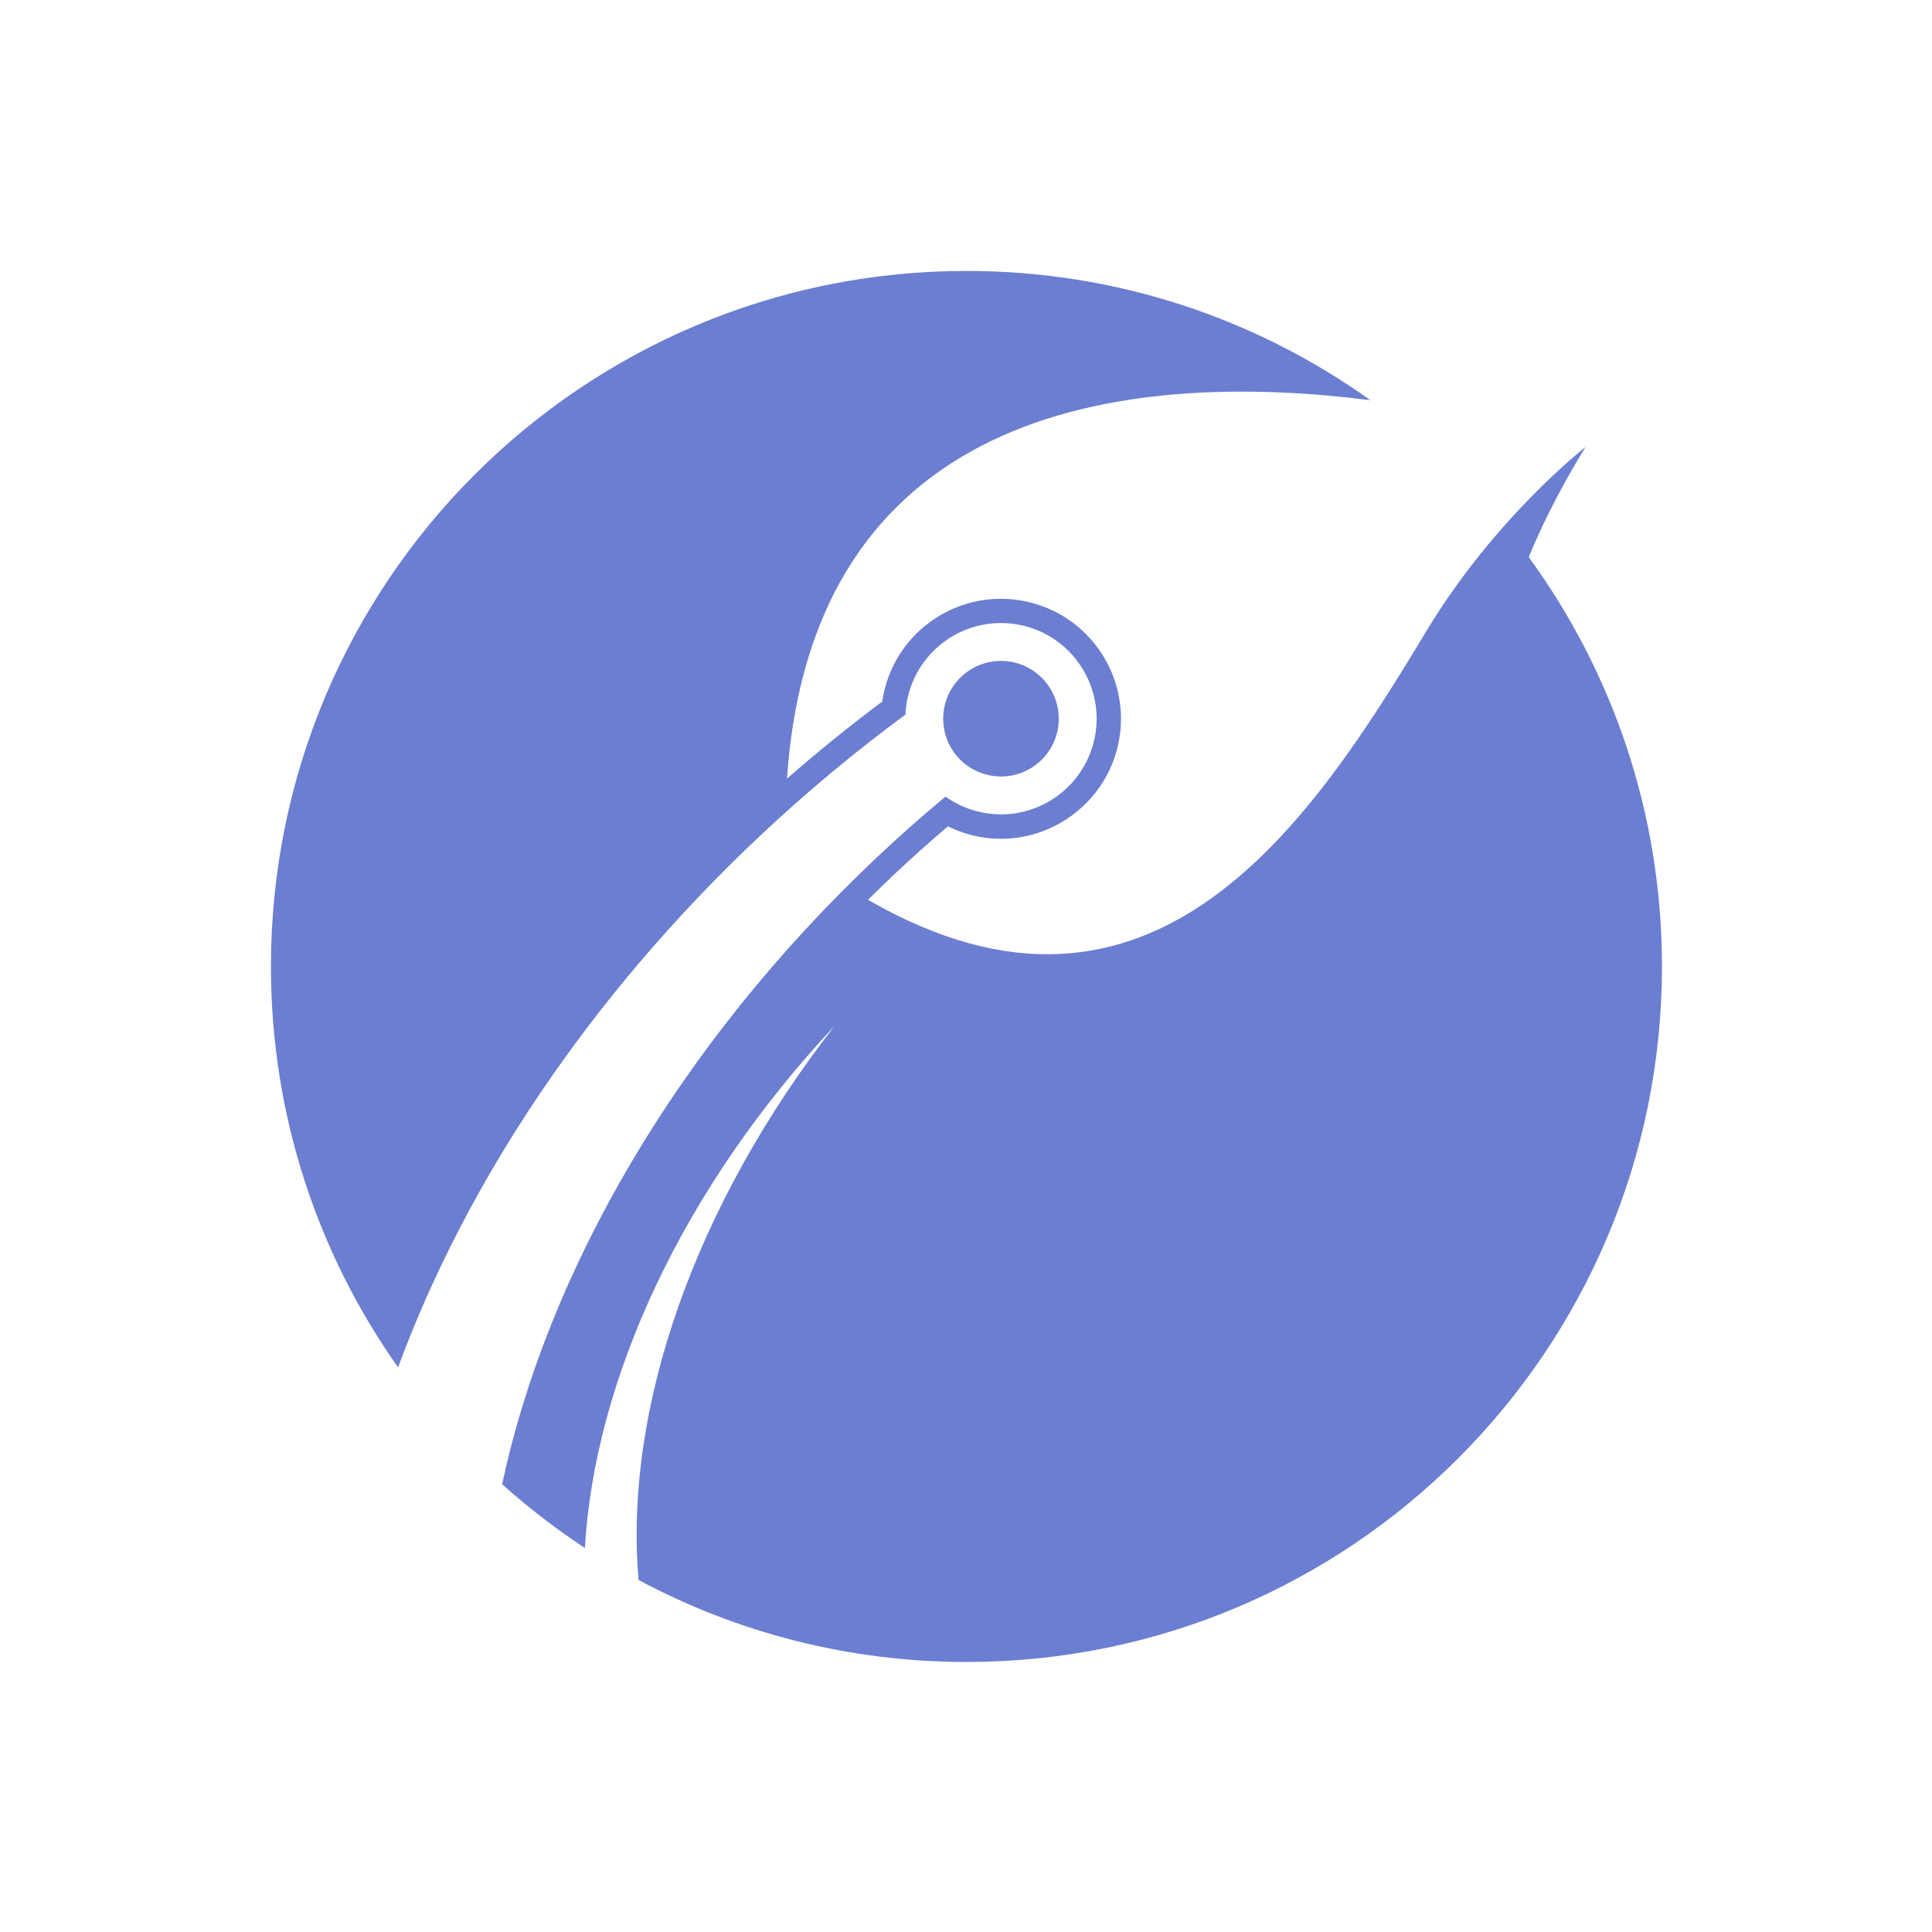 <svg xmlns="http://www.w3.org/2000/svg" xmlns:xlink="http://www.w3.org/1999/xlink" width="500" zoomAndPan="magnify" viewBox="0 0 375 375" height="500" preserveAspectRatio="xMidYMid meet" version="1.0"><defs><filter x="0%" y="0%" width="100%" height="100%" id="39f0a148fc"><feColorMatrix values="0 0 0 0 1 0 0 0 0 1 0 0 0 0 1 0 0 0 1 0" color-interpolation-filters="sRGB"/></filter><mask id="cec35bbce9"><g filter="url(#39f0a148fc)"><rect x="-37.5" width="450" fill="#000000" y="-37.5" height="450" fill-opacity="0.698"/></g></mask><clipPath id="0a6c3b71a9"><path d="M 0.59 0.59 L 270.59 0.59 L 270.59 270.59 L 0.59 270.59 Z M 0.59 0.59 " clip-rule="nonzero"/></clipPath><clipPath id="d87ce77774"><rect x="0" width="271" y="0" height="271"/></clipPath></defs><rect x="-37.5" width="450" fill="#ffffff" y="-37.5" height="450" fill-opacity="1"/><rect x="-37.5" width="450" fill="#ffffff" y="-37.5" height="450" fill-opacity="1"/><rect x="-37.5" width="450" fill="#ffffff" y="-37.5" height="450" fill-opacity="1"/><g mask="url(#cec35bbce9)"><g transform="matrix(1, 0, 0, 1, 52, 52)"><g clip-path="url(#d87ce77774)"><path fill="#2b46bd" d="M 148.422 96.891 C 153.609 93.504 155.066 86.555 151.68 81.367 C 148.293 76.18 141.344 74.719 136.156 78.109 C 130.969 81.496 129.512 88.445 132.898 93.633 C 136.285 98.816 143.234 100.277 148.422 96.891 " fill-opacity="1" fill-rule="nonzero"/><g clip-path="url(#0a6c3b71a9)"><path fill="#2b46bd" d="M 244.727 56.133 C 246.484 51.859 250.039 43.996 255.758 34.762 C 255.754 34.762 238.145 48.438 224.844 70.516 C 202.82 107.078 171.934 154.691 116.48 122.645 C 118.152 120.992 119.844 119.344 121.57 117.719 C 124.879 114.602 128.375 111.469 131.996 108.387 C 139.312 112.02 148.004 111.574 155.02 106.992 C 156.176 106.238 157.27 105.375 158.273 104.434 C 158.273 104.43 158.273 104.434 158.273 104.43 C 166.48 96.699 167.957 84.223 161.781 74.77 C 154.762 64.02 140.309 60.988 129.559 68.008 C 128.402 68.762 127.309 69.625 126.309 70.562 C 122.453 74.199 119.992 78.961 119.25 84.168 C 112.918 88.898 106.734 93.906 100.754 99.133 C 105.836 25.027 169.816 20.066 213.973 25.672 C 191.871 9.879 164.816 0.59 135.59 0.59 C 61.031 0.59 0.59 61.031 0.59 135.59 C 0.59 164.566 9.723 191.406 25.262 213.402 C 38.383 177.82 62.191 141.641 95.418 110.332 C 104.57 101.711 114.055 93.84 123.742 86.707 C 123.996 80.934 126.926 75.359 132.137 71.953 C 140.723 66.348 152.227 68.762 157.832 77.348 C 163.438 85.934 161.023 97.438 152.438 103.043 C 145.859 107.344 137.559 106.922 131.52 102.621 C 127.059 106.336 122.652 110.215 118.332 114.285 C 79.289 151.074 54.207 195.094 45.465 236.09 C 48.289 238.625 51.223 241.035 54.25 243.324 C 56.617 245.113 59.039 246.832 61.523 248.461 C 63.438 215.852 80.359 178.766 110.012 147.102 C 82.609 182.285 69.109 221.645 71.945 254.668 C 90.906 264.824 112.574 270.586 135.59 270.586 C 210.145 270.586 270.586 210.145 270.586 135.59 C 270.586 105.883 260.984 78.426 244.727 56.133 " fill-opacity="1" fill-rule="nonzero"/></g></g></g></g></svg>